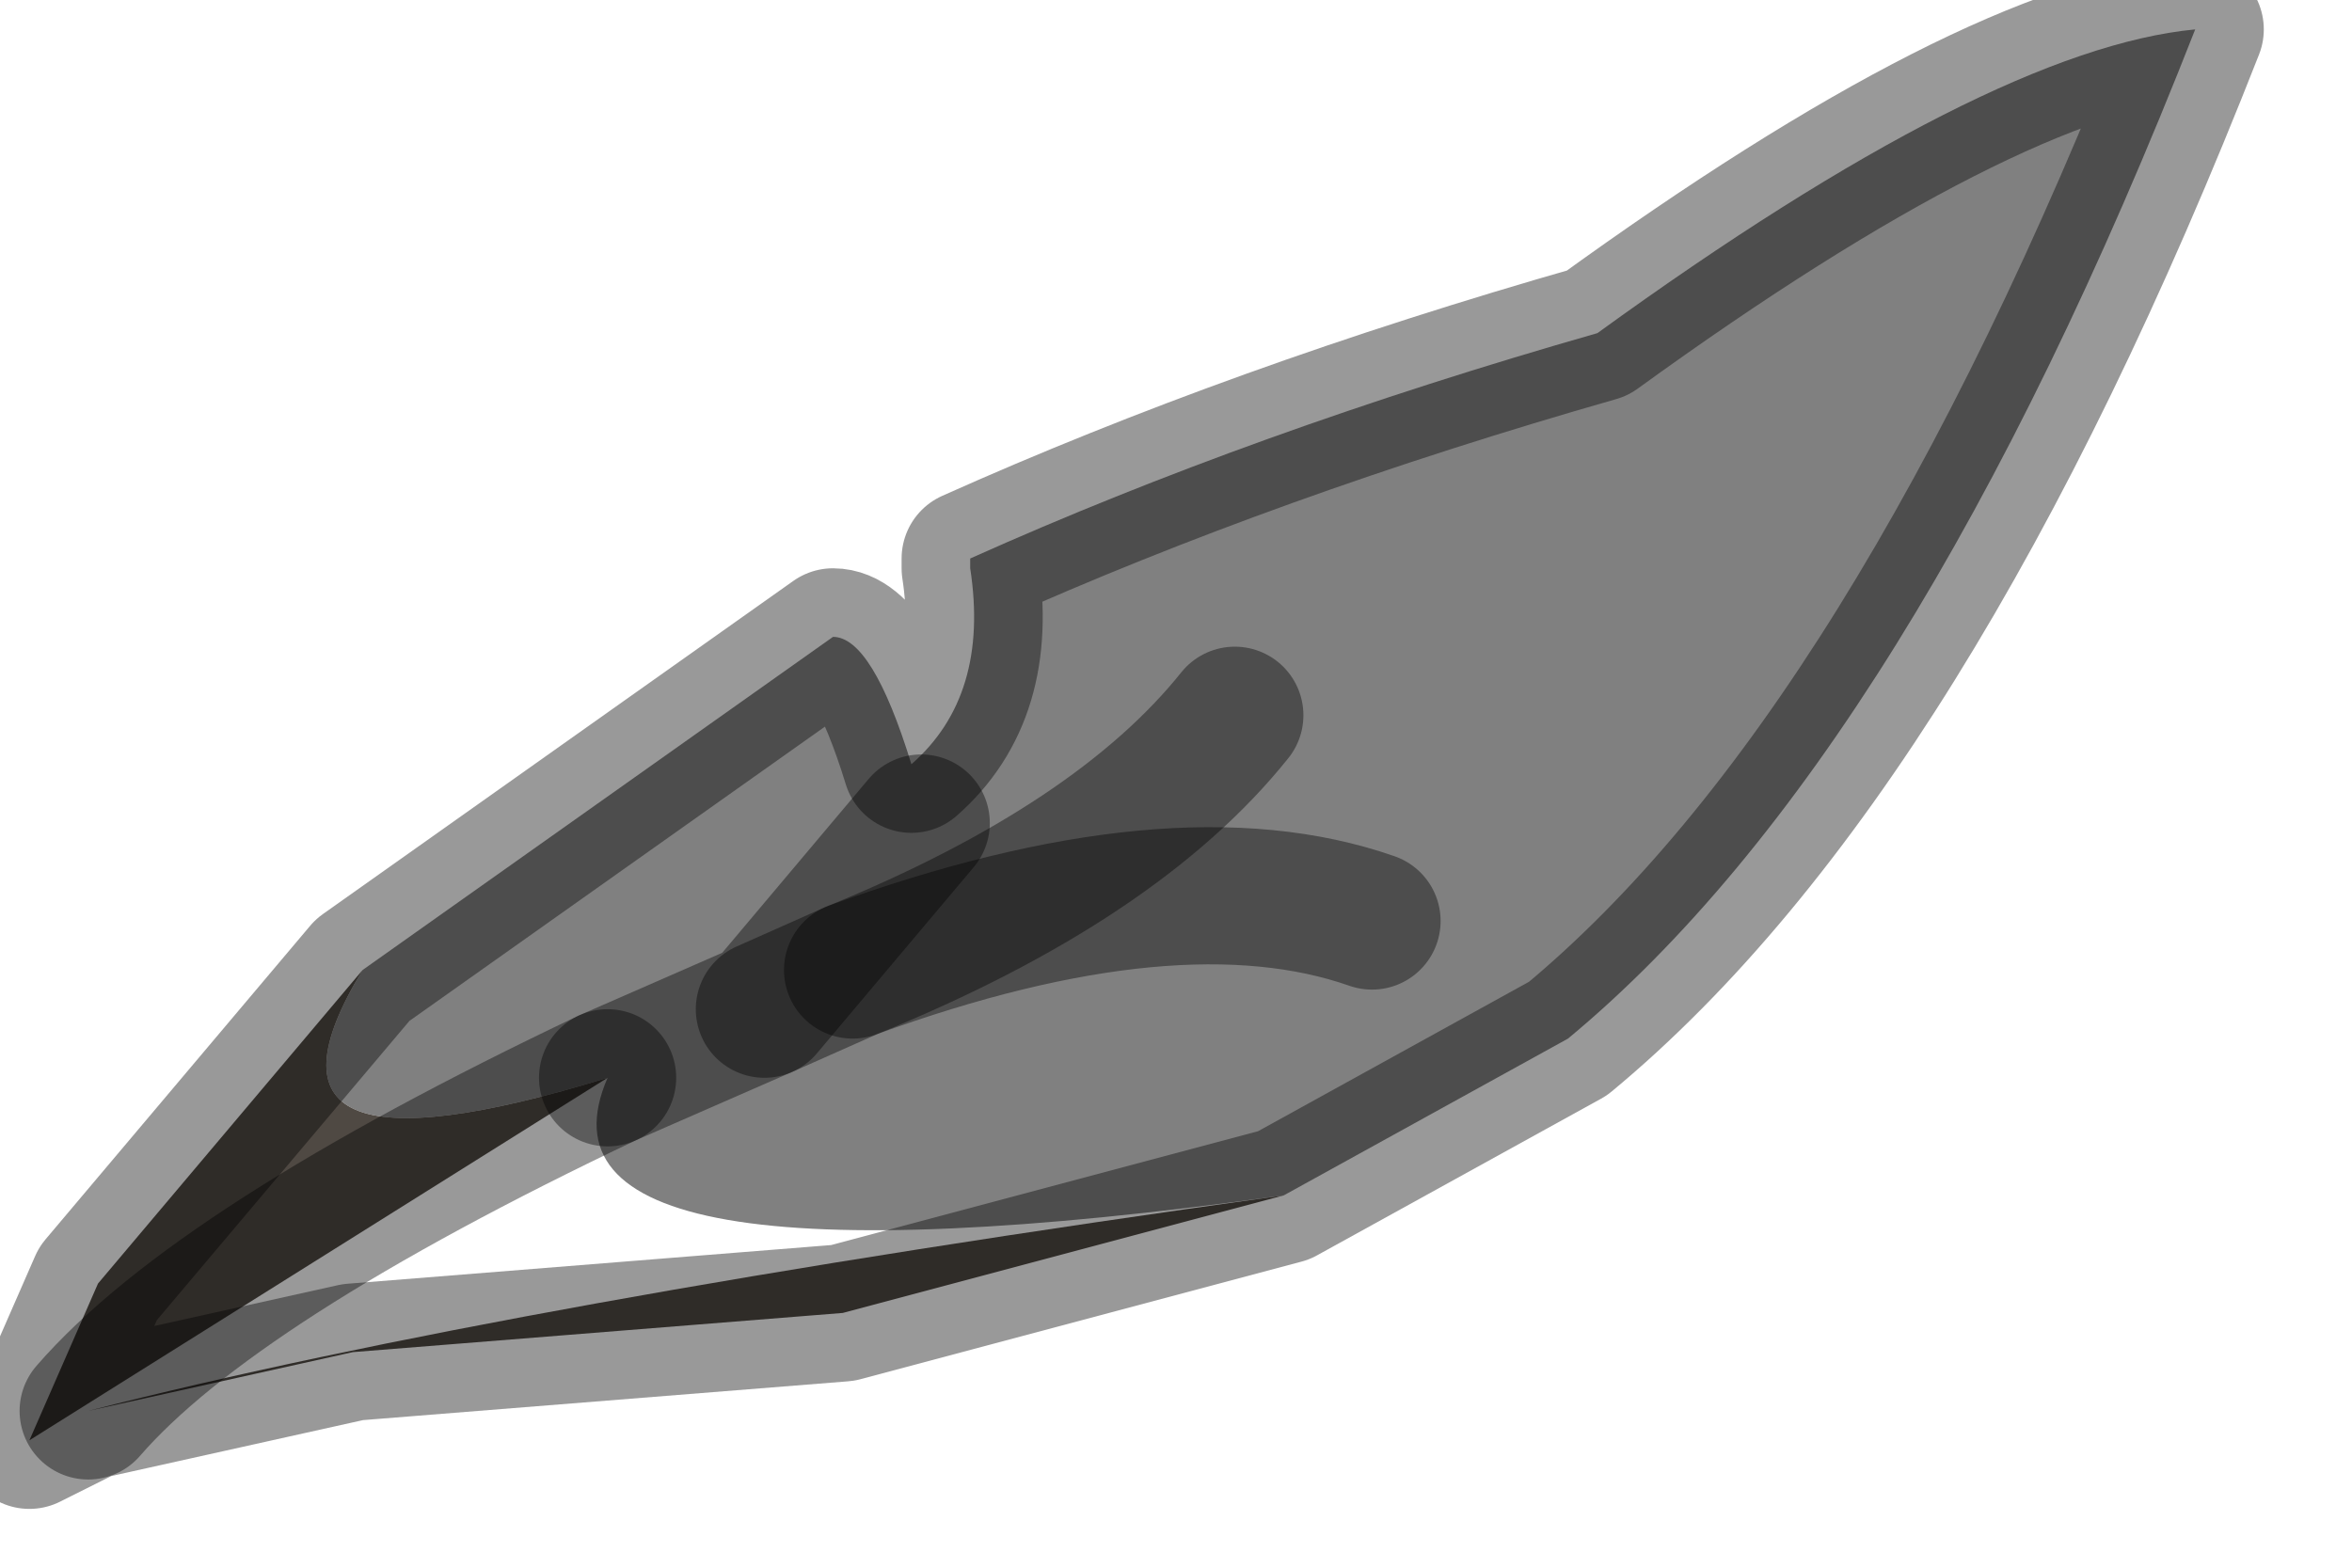 <?xml version="1.0" encoding="utf-8"?>
<svg version="1.1" id="Layer_1"
xmlns="http://www.w3.org/2000/svg"
xmlns:xlink="http://www.w3.org/1999/xlink"
width="12px" height="8px"
xml:space="preserve">
<g id="PathID_1078" transform="matrix(1, 0, 0, 1, 0.15, 0.15)">
<path style="fill:#808080;fill-opacity:1" d="M2.95 5.35L3.75 5L4.55 4.05L3.75 5L2.95 5.35Q1 5.95 1.7 4.8L4.1 3.1Q4.3 3.1 4.5 3.75Q4.9 3.4 4.8 2.75L4.8 2.7Q6.25 2.05 8 1.55Q10 0.1 11.05 0Q9.6 3.7 7.85 5.15L6.4 5.95Q2.45 6.5 2.95 5.35M6.15 3.5Q5.55 4.25 4.2 4.8L3.75 5L4.2 4.8Q5.55 4.25 6.15 3.5M4.2 4.8Q5.85 4.2 6.85 4.55Q5.85 4.2 4.2 4.8" />
<path style="fill:#4F4943;fill-opacity:1" d="M6.4 5.95L4.15 6.55L1.65 6.75L0.3 7.05Q0.95 6.3 2.95 5.35L0 7.2L0.35 6.4L1.7 4.8Q1 5.95 2.95 5.35Q0.95 6.3 0.3 7.05Q2.45 6.5 6.4 5.95" />
<path style="fill:none;stroke-width:0.7;stroke-linecap:round;stroke-linejoin:round;stroke-miterlimit:3;stroke:#000000;stroke-opacity:0.4" d="M1.7 4.8L4.1 3.1Q4.3 3.1 4.5 3.75Q4.9 3.4 4.8 2.75L4.8 2.7Q6.25 2.05 8 1.55Q10 0.1 11.05 0Q9.6 3.7 7.85 5.15L6.4 5.95L4.15 6.55L1.65 6.75L0.3 7.05L0 7.2L0.35 6.4L1.7 4.8z" />
<path style="fill:none;stroke-width:0.7;stroke-linecap:round;stroke-linejoin:round;stroke-miterlimit:3;stroke:#000000;stroke-opacity:0.4" d="M2.95 5.35L3.75 5L4.55 4.05" />
<path style="fill:none;stroke-width:0.7;stroke-linecap:round;stroke-linejoin:round;stroke-miterlimit:3;stroke:#000000;stroke-opacity:0.4" d="M3.75 5L4.2 4.8Q5.55 4.25 6.15 3.5" />
<path style="fill:none;stroke-width:0.7;stroke-linecap:round;stroke-linejoin:round;stroke-miterlimit:3;stroke:#000000;stroke-opacity:0.4" d="M2.95 5.35Q0.95 6.3 0.3 7.05" />
<path style="fill:none;stroke-width:0.7;stroke-linecap:round;stroke-linejoin:round;stroke-miterlimit:3;stroke:#000000;stroke-opacity:0.4" d="M6.85 4.55Q5.85 4.2 4.2 4.8" />
</g>
</svg>
